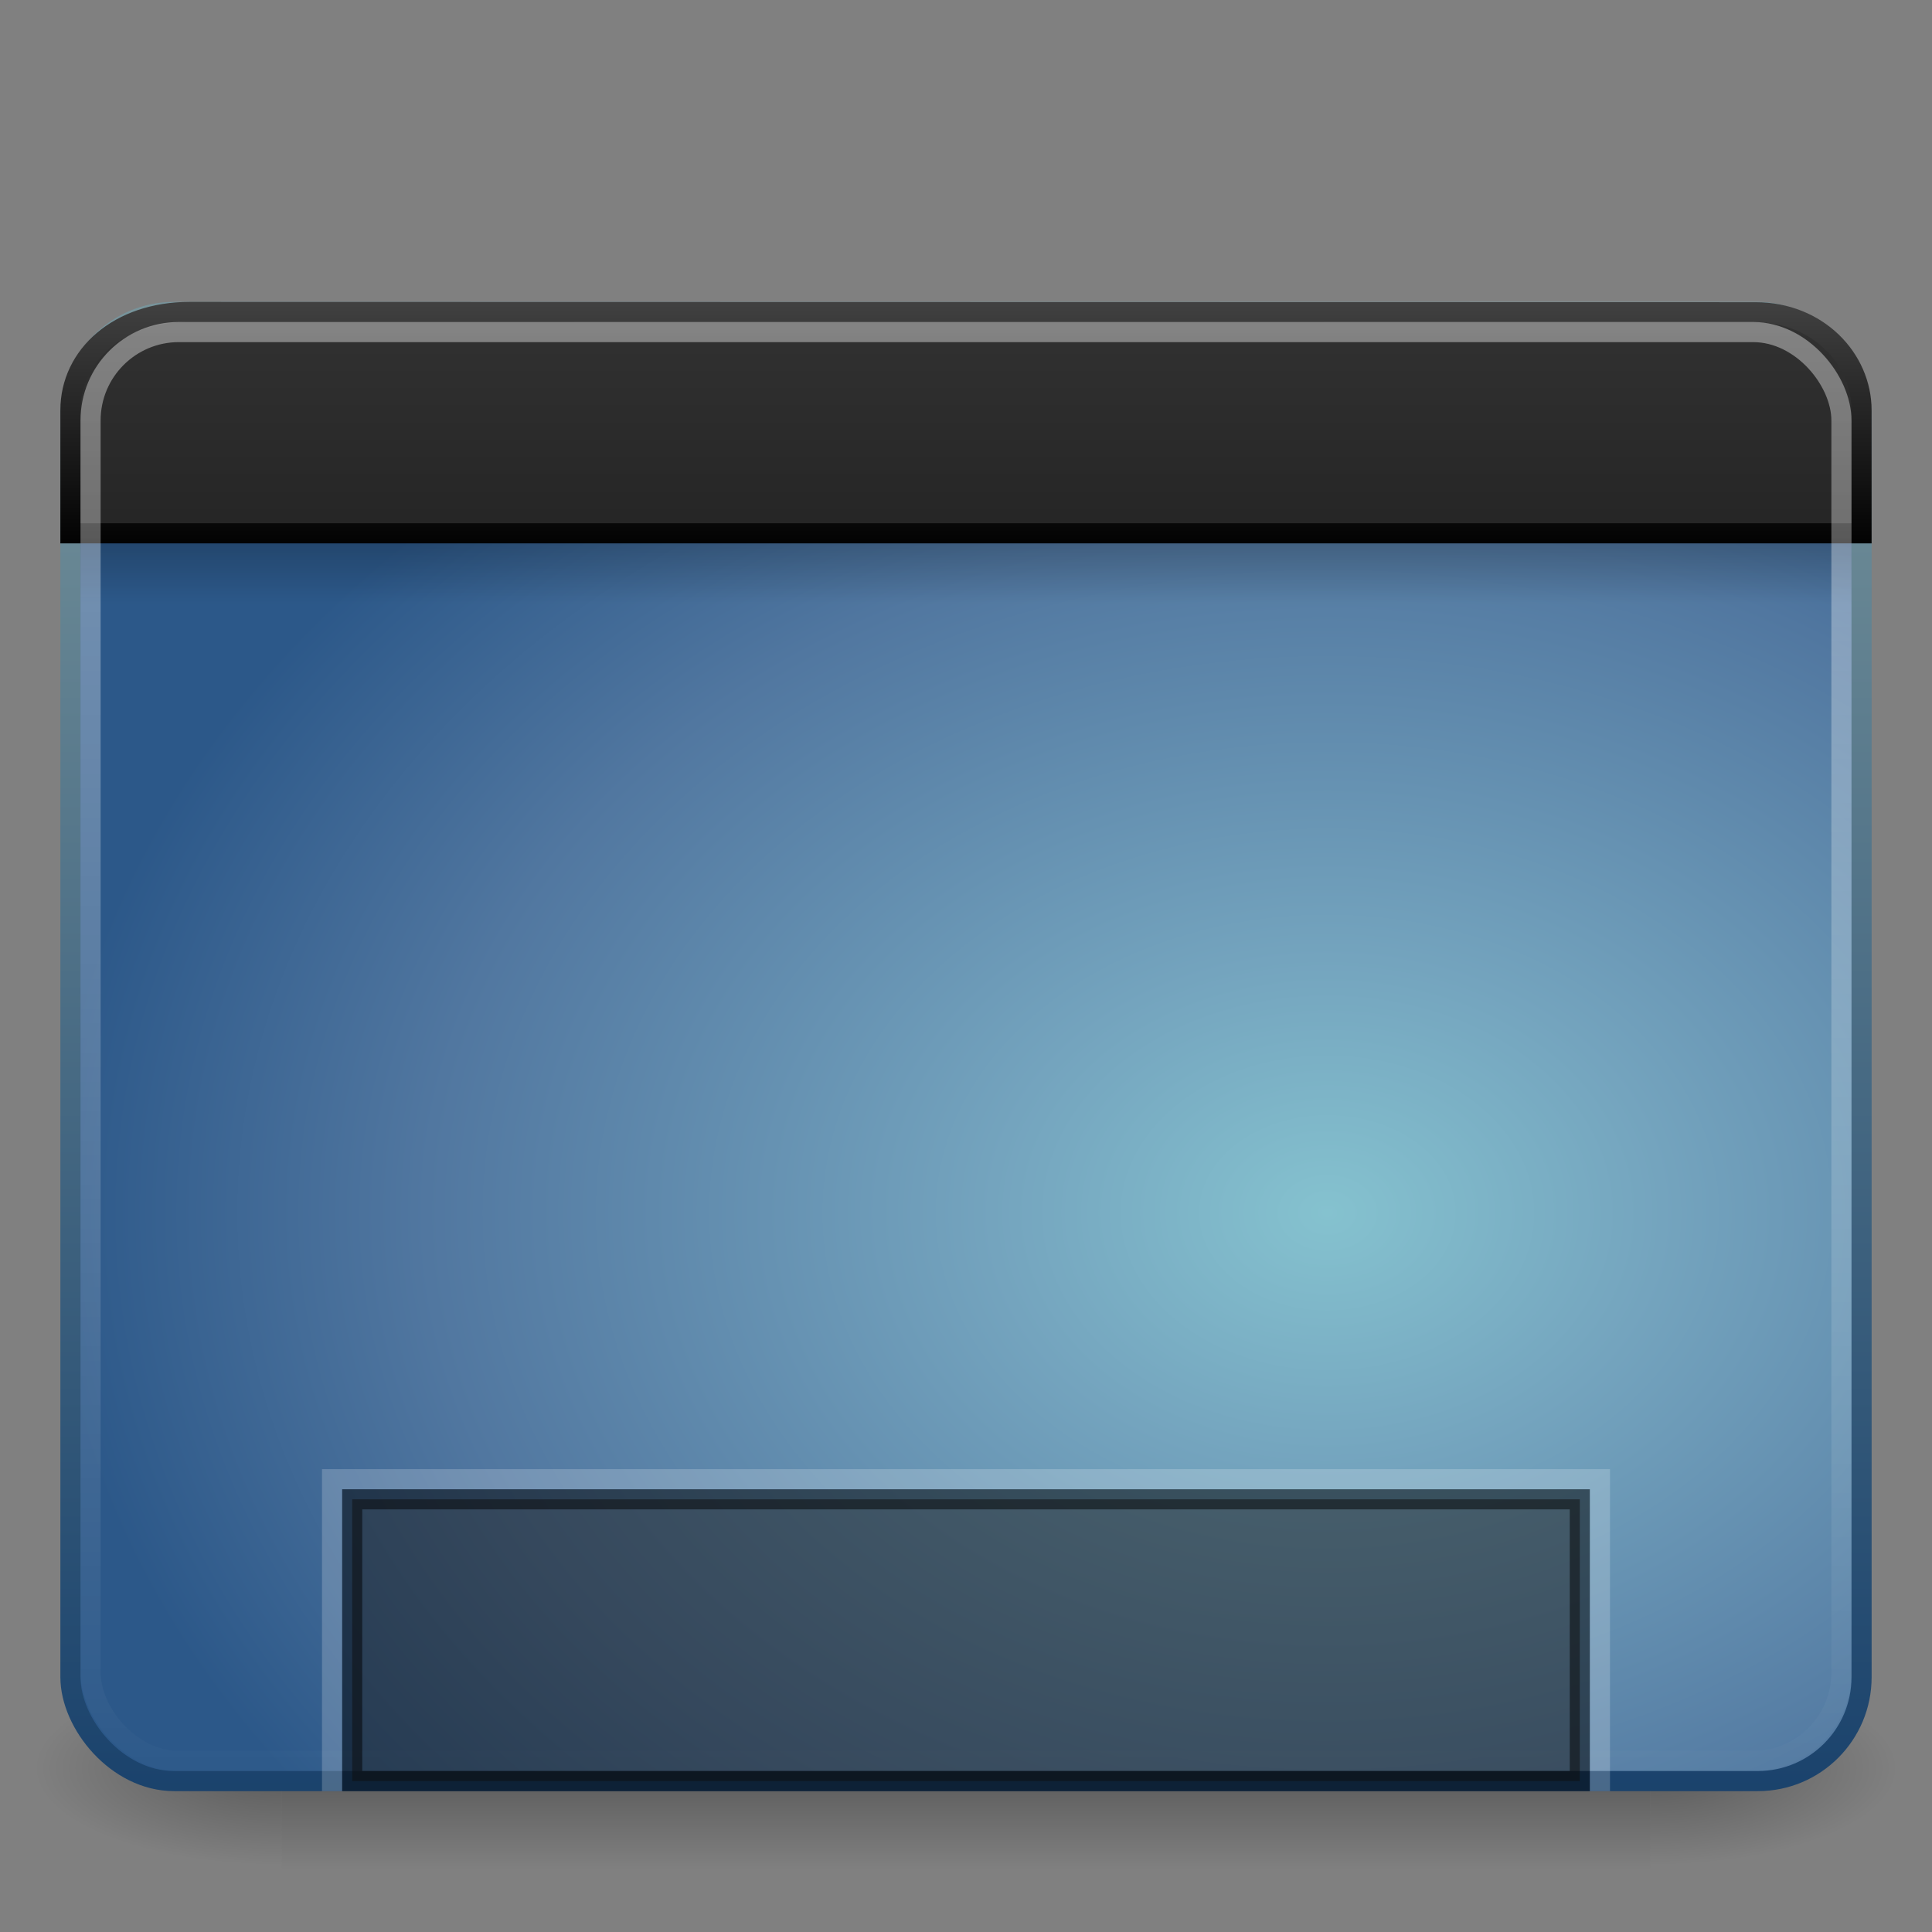 <?xml version="1.0" encoding="UTF-8" standalone="no"?>
<svg
   id="svg9481"
   height="96"
   width="96"
   version="1.0"
   xmlns:xlink="http://www.w3.org/1999/xlink"
   xmlns="http://www.w3.org/2000/svg"
   xmlns:svg="http://www.w3.org/2000/svg"
   xmlns:rdf="http://www.w3.org/1999/02/22-rdf-syntax-ns#"
   xmlns:cc="http://creativecommons.org/ns#"
   xmlns:dc="http://purl.org/dc/elements/1.1/">
  <rect width="100%" height="100%" fill="#808080" stroke="none"/>
  <defs
     id="defs9483">
    <linearGradient
       id="linearGradient5048-7">
      <stop
         offset="0"
         style="stop-color:#000000;stop-opacity:0"
         id="stop5050-5" />
      <stop
         offset="0.5"
         style="stop-color:#000000;stop-opacity:1"
         id="stop5056-9" />
      <stop
         offset="1"
         style="stop-color:#000000;stop-opacity:0"
         id="stop5052-6" />
    </linearGradient>
    <linearGradient
       id="linearGradient5060-6">
      <stop
         offset="0"
         style="stop-color:#000000;stop-opacity:1"
         id="stop5062-3" />
      <stop
         offset="1"
         style="stop-color:#000000;stop-opacity:0"
         id="stop5064-1" />
    </linearGradient>
    <linearGradient
       id="linearGradient2238">
      <stop
         offset="0"
         style="stop-color:#ffffff;stop-opacity:1"
         id="stop2240" />
      <stop
         offset="1"
         style="stop-color:#ffffff;stop-opacity:0"
         id="stop2242" />
    </linearGradient>
    <linearGradient
       id="linearGradient2446-733-45-2">
      <stop
         offset="0"
         style="stop-color:#333333;stop-opacity:1;"
         id="stop3793-7" />
      <stop
         offset="1"
         style="stop-color:#242424;stop-opacity:1;"
         id="stop3795-3" />
    </linearGradient>
    <linearGradient
       id="linearGradient3958-1">
      <stop
         offset="0"
         style="stop-color:#434343;stop-opacity:1;"
         id="stop3960-6" />
      <stop
         offset="1"
         style="stop-color:#000000;stop-opacity:1;"
         id="stop3962-7" />
    </linearGradient>
    <linearGradient
       id="linearGradient2867-449-88-871-390-598-476-591-434-148-895-534-212-357-729">
      <stop
         offset="0"
         style="stop-color:#85c2cf;stop-opacity:1"
         id="stop8022" />
      <stop
         offset="0.262"
         style="stop-color:#74a4be;stop-opacity:1"
         id="stop8024" />
      <stop
         offset="0.705"
         style="stop-color:#5177a0;stop-opacity:1"
         id="stop8026" />
      <stop
         offset="1"
         style="stop-color:#2c5889;stop-opacity:1"
         id="stop8028" />
    </linearGradient>
    <linearGradient
       id="linearGradient3332-412-419-652-471-761-410-156-661-505">
      <stop
         offset="0"
         style="stop-color:#1a426c;stop-opacity:1"
         id="stop8032" />
      <stop
         offset="1"
         style="stop-color:#78959c;stop-opacity:1"
         id="stop8034" />
    </linearGradient>
    <linearGradient
       x1="302.857"
       y1="366.648"
       x2="302.857"
       y2="609.505"
       id="linearGradient3333"
       xlink:href="#linearGradient5048-7"
       gradientUnits="userSpaceOnUse"
       gradientTransform="matrix(0.141,0,0,0.041,-2.899,67.903)" />
    <radialGradient
       cx="605.714"
       cy="486.648"
       r="117.143"
       fx="605.714"
       fy="486.648"
       id="radialGradient3330"
       xlink:href="#linearGradient5060-6"
       gradientUnits="userSpaceOnUse"
       gradientTransform="matrix(0.104,0,0,0.041,19.07,67.902)" />
    <radialGradient
       cx="605.714"
       cy="486.648"
       r="117.143"
       fx="605.714"
       fy="486.648"
       id="radialGradient3327"
       xlink:href="#linearGradient5060-6"
       gradientUnits="userSpaceOnUse"
       gradientTransform="matrix(-0.104,0,0,0.041,76.93,67.902)" />
    <radialGradient
       cx="26.617"
       cy="-2.064"
       r="23"
       fx="26.617"
       fy="-2.064"
       id="radialGradient3322"
       xlink:href="#linearGradient2867-449-88-871-390-598-476-591-434-148-895-534-212-357-729"
       gradientUnits="userSpaceOnUse"
       gradientTransform="matrix(-3.5972864e-8,-2.103,2.763,0,71.666,116.241)" />
    <linearGradient
       x1="10.014"
       y1="44.96"
       x2="10.014"
       y2="2.876"
       id="linearGradient3324"
       xlink:href="#linearGradient3332-412-419-652-471-761-410-156-661-505"
       gradientUnits="userSpaceOnUse"
       gradientTransform="matrix(1.894,0,0,1.783,2.551,9.195)" />
    <linearGradient
       x1="24.683"
       y1="9.242"
       x2="24.683"
       y2="13.523"
       id="linearGradient3316"
       xlink:href="#linearGradient5060-6"
       gradientUnits="userSpaceOnUse"
       gradientTransform="matrix(1.913,0,0,0.702,2.11,20.512)" />
    <linearGradient
       x1="33.579"
       y1="5.709"
       x2="33.579"
       y2="16.323"
       id="linearGradient3311"
       xlink:href="#linearGradient2446-733-45-2"
       gradientUnits="userSpaceOnUse"
       gradientTransform="matrix(1.612,0,0,1.209,-3.935,7.677)" />
    <linearGradient
       x1="16.916"
       y1="7.001"
       x2="16.916"
       y2="14"
       id="linearGradient3313"
       xlink:href="#linearGradient3958-1"
       gradientUnits="userSpaceOnUse"
       gradientTransform="matrix(1.978,0,0,1.834,0.533,1.747)" />
    <linearGradient
       x1="12.579"
       y1="2.914"
       x2="12.579"
       y2="43.811"
       id="linearGradient3308"
       xlink:href="#linearGradient2238"
       gradientUnits="userSpaceOnUse"
       gradientTransform="matrix(1.932,0,0,1.819,1.638,10.177)" />
  </defs>
  <rect
     width="68"
     height="10"
     x="14"
     y="83"
     id="rect2512-6"
     style="display:inline;overflow:visible;visibility:visible;opacity:0.3;fill:url(#linearGradient3333);fill-opacity:1;fill-rule:nonzero;stroke:none;stroke-width:1;marker:none" />
  <path
     d="m 82,83 c 0,0 0,10 0,10 5.377,0.019 13,-2.24 13,-5.001 0,-2.76 -6.001,-4.999 -13,-4.999 z"
     id="path2514-1"
     style="display:inline;overflow:visible;visibility:visible;opacity:0.3;fill:url(#radialGradient3330);fill-opacity:1;fill-rule:nonzero;stroke:none;stroke-width:1;marker:none" />
  <path
     d="m 14,83 c 0,0 0,10 0,10 C 8.623,93.019 1,90.759 1,87.999 1,85.239 7.001,83 14,83 Z"
     id="path2516-8"
     style="display:inline;overflow:visible;visibility:visible;opacity:0.3;fill:url(#radialGradient3327);fill-opacity:1;fill-rule:nonzero;stroke:none;stroke-width:1;marker:none" />
  <rect
     width="89"
     height="73"
     rx="5.149"
     ry="5.162"
     x="3.5"
     y="15.5"
     id="rect2573-7"
     style="display:inline;fill:url(#radialGradient3322);fill-opacity:1;fill-rule:evenodd;stroke:url(#linearGradient3324);stroke-width:1;stroke-linecap:round;stroke-linejoin:round;stroke-miterlimit:4;stroke-dasharray:none;stroke-dashoffset:0;stroke-opacity:1" />
  <rect
     width="88"
     height="3"
     rx="0"
     ry="0"
     x="4"
     y="27"
     id="rect1436-9"
     style="display:inline;overflow:visible;visibility:visible;opacity:0.2;fill:url(#linearGradient3316);fill-opacity:1;fill-rule:evenodd;stroke:none;stroke-width:1;stroke-linecap:butt;stroke-linejoin:miter;stroke-miterlimit:4;stroke-dasharray:none;stroke-dashoffset:0;stroke-opacity:1;marker:none;marker-start:none;marker-mid:none;marker-end:none" />
  <path
     d="m 9.433,15.5 c 0,0 77.798,0.016 77.798,0.016 3.095,0 5.268,2.312 5.268,4.871 0,0 0,6.113 0,6.113 0,0 -89,0 -89,0 0,0 -2e-7,-6.113 -2e-7,-6.113 0,-2.727 2.391,-4.887 5.933,-4.887 z"
     id="rect2311-2"
     style="display:inline;overflow:visible;visibility:visible;fill:url(#linearGradient3311);fill-opacity:1;fill-rule:evenodd;stroke:url(#linearGradient3313);stroke-width:1;stroke-linecap:butt;stroke-linejoin:miter;stroke-miterlimit:4;stroke-dasharray:none;stroke-dashoffset:0;stroke-opacity:1;marker:none;marker-start:none;marker-mid:none;marker-end:none" />
  <rect
     width="87"
     height="71"
     rx="4.387"
     ry="4.392"
     x="4.5"
     y="16.5"
     id="rect2601-0"
     style="display:inline;opacity:0.4;fill:none;fill-opacity:1;fill-rule:evenodd;stroke:url(#linearGradient3308);stroke-width:1;stroke-linecap:round;stroke-linejoin:round;stroke-miterlimit:4;stroke-dasharray:none;stroke-dashoffset:0;stroke-opacity:1" />
  <rect
     width="61"
     height="14"
     rx="0"
     ry="0"
     x="17.5"
     y="74.5"
     id="rect9439-2"
     style="display:inline;overflow:visible;visibility:visible;opacity:0.5;fill:#1a1a1a;fill-opacity:1;fill-rule:nonzero;stroke:#000000;stroke-width:1;stroke-linecap:butt;stroke-linejoin:miter;stroke-miterlimit:4;stroke-dasharray:none;stroke-dashoffset:0;stroke-opacity:1;marker:none;marker-start:none;marker-mid:none;marker-end:none;enable-background:accumulate" />
  <path
     style="display:inline;overflow:visible;visibility:visible;opacity:0.2;fill:none;fill-opacity:1;fill-rule:nonzero;stroke:#ffffff;stroke-width:1;stroke-linecap:butt;stroke-linejoin:miter;stroke-miterlimit:4;stroke-dasharray:none;stroke-dashoffset:0;stroke-opacity:1;marker:none;marker-start:none;marker-mid:none;marker-end:none;enable-background:accumulate"
     d="m 16.5,89 c 0,0 0,-15.5 0,-15.5 0,0 63,0 63,0 0,0 0,15.5 0,15.5"
     id="rect2429-3" />
</svg>
